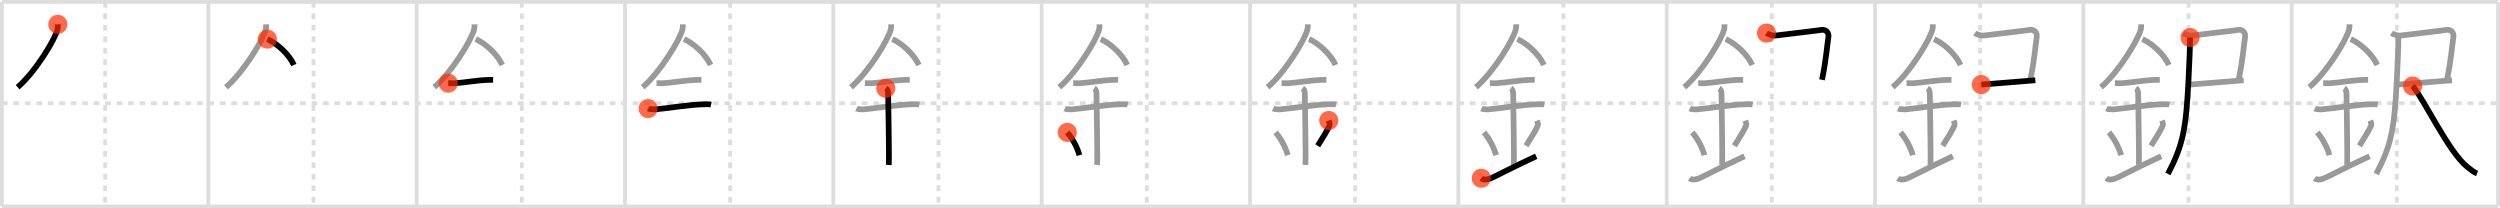 <svg width="1308px" height="109px" viewBox="0 0 1308 109" xmlns="http://www.w3.org/2000/svg" xmlns:xlink="http://www.w3.org/1999/xlink" xml:space="preserve" version="1.1"  baseProfile="full">
<line x1="1" y1="1" x2="1307" y2="1" style="stroke:#ddd;stroke-width:2" />
<line x1="1" y1="1" x2="1" y2="108" style="stroke:#ddd;stroke-width:2" />
<line x1="1" y1="108" x2="1307" y2="108" style="stroke:#ddd;stroke-width:2" />
<line x1="1307" y1="1" x2="1307" y2="108" style="stroke:#ddd;stroke-width:2" />
<line x1="109" y1="1" x2="109" y2="108" style="stroke:#ddd;stroke-width:2" />
<line x1="218" y1="1" x2="218" y2="108" style="stroke:#ddd;stroke-width:2" />
<line x1="327" y1="1" x2="327" y2="108" style="stroke:#ddd;stroke-width:2" />
<line x1="436" y1="1" x2="436" y2="108" style="stroke:#ddd;stroke-width:2" />
<line x1="545" y1="1" x2="545" y2="108" style="stroke:#ddd;stroke-width:2" />
<line x1="654" y1="1" x2="654" y2="108" style="stroke:#ddd;stroke-width:2" />
<line x1="763" y1="1" x2="763" y2="108" style="stroke:#ddd;stroke-width:2" />
<line x1="872" y1="1" x2="872" y2="108" style="stroke:#ddd;stroke-width:2" />
<line x1="981" y1="1" x2="981" y2="108" style="stroke:#ddd;stroke-width:2" />
<line x1="1090" y1="1" x2="1090" y2="108" style="stroke:#ddd;stroke-width:2" />
<line x1="1199" y1="1" x2="1199" y2="108" style="stroke:#ddd;stroke-width:2" />
<line x1="1" y1="54" x2="1307" y2="54" style="stroke:#ddd;stroke-width:2;stroke-dasharray:3 3" />
<line x1="55" y1="1" x2="55" y2="108" style="stroke:#ddd;stroke-width:2;stroke-dasharray:3 3" />
<line x1="164" y1="1" x2="164" y2="108" style="stroke:#ddd;stroke-width:2;stroke-dasharray:3 3" />
<line x1="273" y1="1" x2="273" y2="108" style="stroke:#ddd;stroke-width:2;stroke-dasharray:3 3" />
<line x1="382" y1="1" x2="382" y2="108" style="stroke:#ddd;stroke-width:2;stroke-dasharray:3 3" />
<line x1="491" y1="1" x2="491" y2="108" style="stroke:#ddd;stroke-width:2;stroke-dasharray:3 3" />
<line x1="600" y1="1" x2="600" y2="108" style="stroke:#ddd;stroke-width:2;stroke-dasharray:3 3" />
<line x1="709" y1="1" x2="709" y2="108" style="stroke:#ddd;stroke-width:2;stroke-dasharray:3 3" />
<line x1="818" y1="1" x2="818" y2="108" style="stroke:#ddd;stroke-width:2;stroke-dasharray:3 3" />
<line x1="927" y1="1" x2="927" y2="108" style="stroke:#ddd;stroke-width:2;stroke-dasharray:3 3" />
<line x1="1036" y1="1" x2="1036" y2="108" style="stroke:#ddd;stroke-width:2;stroke-dasharray:3 3" />
<line x1="1145" y1="1" x2="1145" y2="108" style="stroke:#ddd;stroke-width:2;stroke-dasharray:3 3" />
<line x1="1254" y1="1" x2="1254" y2="108" style="stroke:#ddd;stroke-width:2;stroke-dasharray:3 3" />
<path d="M30.25,12.74c0,0.84,0.05,1.5-0.16,2.51C28.97,20.47,18.33,37.9,9.22,45.63" style="fill:none;stroke:black;stroke-width:3" />
<circle cx="30.25" cy="12.74" r="5" stroke-width="0" fill="#FF2A00" opacity="0.7" />
<path d="M139.25,12.74c0,0.84,0.05,1.5-0.16,2.51C137.97,20.47,127.33,37.9,118.22,45.63" style="fill:none;stroke:#999;stroke-width:3" />
<path d="M139.89,20.46C144.9,22.65,151.31,28.48,153.75,34" style="fill:none;stroke:black;stroke-width:3" />
<circle cx="139.89" cy="20.46" r="5" stroke-width="0" fill="#FF2A00" opacity="0.7" />
<path d="M248.25,12.74c0,0.84,0.05,1.5-0.16,2.51C246.97,20.47,236.33,37.9,227.22,45.63" style="fill:none;stroke:#999;stroke-width:3" />
<path d="M248.89,20.46C253.9,22.65,260.31,28.48,262.75,34" style="fill:none;stroke:#999;stroke-width:3" />
<path d="M234.5,43.5c1.83,0,2.66,0.09,3.26,0.06c5.29-0.31,11.39-1.53,17.62-1.75c0.9-0.03,1.09-0.05,2.62-0.05" style="fill:none;stroke:black;stroke-width:3" />
<circle cx="234.5" cy="43.5" r="5" stroke-width="0" fill="#FF2A00" opacity="0.7" />
<path d="M357.25,12.74c0,0.84,0.05,1.5-0.16,2.51C355.97,20.47,345.33,37.9,336.22,45.63" style="fill:none;stroke:#999;stroke-width:3" />
<path d="M357.89,20.46C362.9,22.65,369.31,28.48,371.75,34" style="fill:none;stroke:#999;stroke-width:3" />
<path d="M343.5,43.5c1.83,0,2.66,0.09,3.26,0.06c5.29-0.31,11.39-1.53,17.62-1.75c0.9-0.03,1.09-0.05,2.62-0.05" style="fill:none;stroke:#999;stroke-width:3" />
<path d="M339.09,56.81c0.67,0.33,2.86,0.48,3.55,0.43c6.15-0.49,17.61-2.49,25.49-2.67c0.83-0.02,2.66-0.13,3.9,0.15" style="fill:none;stroke:black;stroke-width:3" />
<circle cx="339.09" cy="56.81" r="5" stroke-width="0" fill="#FF2A00" opacity="0.7" />
<path d="M466.25,12.74c0,0.84,0.05,1.5-0.16,2.51C464.97,20.47,454.33,37.9,445.22,45.63" style="fill:none;stroke:#999;stroke-width:3" />
<path d="M466.89,20.46C471.9,22.65,478.31,28.48,480.75,34" style="fill:none;stroke:#999;stroke-width:3" />
<path d="M452.5,43.5c1.83,0,2.66,0.09,3.26,0.06c5.29-0.31,11.39-1.53,17.62-1.75c0.9-0.03,1.09-0.05,2.62-0.05" style="fill:none;stroke:#999;stroke-width:3" />
<path d="M448.09,56.81c0.67,0.33,2.86,0.48,3.55,0.43c6.15-0.49,17.61-2.49,25.49-2.67c0.83-0.02,2.66-0.13,3.9,0.15" style="fill:none;stroke:#999;stroke-width:3" />
<path d="M463.45,46.19c1.24,0.78,1.24,2.52,1.24,3.14c0,4.35,0.62,32.63,0.31,36.98" style="fill:none;stroke:black;stroke-width:3" />
<circle cx="463.45" cy="46.19" r="5" stroke-width="0" fill="#FF2A00" opacity="0.7" />
<path d="M575.25,12.74c0,0.84,0.05,1.5-0.16,2.51C573.97,20.47,563.33,37.9,554.22,45.63" style="fill:none;stroke:#999;stroke-width:3" />
<path d="M575.89,20.46C580.9,22.65,587.31,28.48,589.75,34" style="fill:none;stroke:#999;stroke-width:3" />
<path d="M561.5,43.5c1.83,0,2.66,0.09,3.26,0.06c5.29-0.31,11.39-1.53,17.62-1.75c0.9-0.03,1.09-0.05,2.62-0.05" style="fill:none;stroke:#999;stroke-width:3" />
<path d="M557.09,56.81c0.67,0.33,2.86,0.48,3.55,0.43c6.15-0.49,17.61-2.49,25.49-2.67c0.83-0.02,2.66-0.13,3.9,0.15" style="fill:none;stroke:#999;stroke-width:3" />
<path d="M572.45,46.19c1.24,0.78,1.24,2.52,1.24,3.14c0,4.35,0.62,32.63,0.31,36.98" style="fill:none;stroke:#999;stroke-width:3" />
<path d="M558.39,69.26c3.78,4.48,5.63,9.32,6.4,11.94" style="fill:none;stroke:black;stroke-width:3" />
<circle cx="558.39" cy="69.26" r="5" stroke-width="0" fill="#FF2A00" opacity="0.7" />
<path d="M684.25,12.74c0,0.84,0.05,1.5-0.16,2.51C682.97,20.47,672.33,37.9,663.22,45.63" style="fill:none;stroke:#999;stroke-width:3" />
<path d="M684.89,20.46C689.9,22.65,696.31,28.48,698.75,34" style="fill:none;stroke:#999;stroke-width:3" />
<path d="M670.5,43.5c1.83,0,2.66,0.09,3.26,0.06c5.29-0.31,11.39-1.53,17.62-1.75c0.9-0.03,1.09-0.05,2.62-0.05" style="fill:none;stroke:#999;stroke-width:3" />
<path d="M666.09,56.81c0.67,0.33,2.86,0.48,3.55,0.43c6.15-0.49,17.61-2.49,25.49-2.67c0.83-0.02,2.66-0.13,3.9,0.15" style="fill:none;stroke:#999;stroke-width:3" />
<path d="M681.45,46.19c1.24,0.78,1.24,2.52,1.24,3.14c0,4.35,0.62,32.63,0.31,36.98" style="fill:none;stroke:#999;stroke-width:3" />
<path d="M667.39,69.26c3.78,4.48,5.63,9.32,6.4,11.94" style="fill:none;stroke:#999;stroke-width:3" />
<path d="M695.2,63.05c0.3,0.84,0.65,2.12,0.34,2.76c-1.29,2.69-2.71,5.13-6.12,10.47" style="fill:none;stroke:black;stroke-width:3" />
<circle cx="695.2" cy="63.05" r="5" stroke-width="0" fill="#FF2A00" opacity="0.7" />
<path d="M793.25,12.74c0,0.84,0.05,1.5-0.16,2.51C791.97,20.47,781.33,37.9,772.22,45.63" style="fill:none;stroke:#999;stroke-width:3" />
<path d="M793.89,20.46C798.9,22.65,805.31,28.48,807.75,34" style="fill:none;stroke:#999;stroke-width:3" />
<path d="M779.5,43.5c1.83,0,2.66,0.09,3.26,0.06c5.29-0.31,11.39-1.53,17.62-1.75c0.9-0.03,1.09-0.05,2.62-0.05" style="fill:none;stroke:#999;stroke-width:3" />
<path d="M775.09,56.81c0.67,0.33,2.86,0.48,3.55,0.43c6.15-0.49,17.61-2.49,25.49-2.67c0.83-0.02,2.66-0.13,3.9,0.15" style="fill:none;stroke:#999;stroke-width:3" />
<path d="M790.45,46.19c1.24,0.78,1.24,2.52,1.24,3.14c0,4.35,0.62,32.63,0.31,36.98" style="fill:none;stroke:#999;stroke-width:3" />
<path d="M776.39,69.26c3.78,4.48,5.63,9.32,6.4,11.94" style="fill:none;stroke:#999;stroke-width:3" />
<path d="M804.2,63.05c0.3,0.84,0.65,2.12,0.34,2.76c-1.29,2.69-2.71,5.13-6.12,10.47" style="fill:none;stroke:#999;stroke-width:3" />
<path d="M775.0,93.25c1.25,1,2.75,0.75,4.5,0.25c1.29-0.37,11.25-5.75,24.25-11.75" style="fill:none;stroke:black;stroke-width:3" />
<circle cx="775.0" cy="93.25" r="5" stroke-width="0" fill="#FF2A00" opacity="0.7" />
<path d="M902.25,12.74c0,0.84,0.05,1.5-0.16,2.51C900.97,20.47,890.33,37.9,881.22,45.63" style="fill:none;stroke:#999;stroke-width:3" />
<path d="M902.89,20.46C907.9,22.65,914.31,28.48,916.75,34" style="fill:none;stroke:#999;stroke-width:3" />
<path d="M888.5,43.5c1.83,0,2.66,0.09,3.26,0.06c5.29-0.31,11.39-1.53,17.62-1.75c0.9-0.03,1.09-0.05,2.62-0.05" style="fill:none;stroke:#999;stroke-width:3" />
<path d="M884.09,56.81c0.67,0.33,2.86,0.48,3.55,0.43c6.15-0.49,17.61-2.49,25.49-2.67c0.83-0.02,2.66-0.13,3.9,0.15" style="fill:none;stroke:#999;stroke-width:3" />
<path d="M899.45,46.19c1.24,0.78,1.24,2.52,1.24,3.14c0,4.35,0.62,32.63,0.31,36.98" style="fill:none;stroke:#999;stroke-width:3" />
<path d="M885.39,69.26c3.78,4.48,5.63,9.32,6.4,11.94" style="fill:none;stroke:#999;stroke-width:3" />
<path d="M913.2,63.05c0.3,0.84,0.65,2.12,0.34,2.76c-1.29,2.69-2.71,5.13-6.12,10.47" style="fill:none;stroke:#999;stroke-width:3" />
<path d="M884.0,93.25c1.25,1,2.75,0.75,4.5,0.25c1.29-0.37,11.25-5.75,24.25-11.75" style="fill:none;stroke:#999;stroke-width:3" />
<path d="M924.22,17.32c1.16,0.77,3.41,1.45,4.64,1.29c6.64-0.85,21.45-2.5,24.1-2.97c2.28-0.4,4.02,1.44,3.67,3.69C955.85,24.25,955.5,31,953.27,41.75" style="fill:none;stroke:black;stroke-width:3" />
<circle cx="924.22" cy="17.32" r="5" stroke-width="0" fill="#FF2A00" opacity="0.7" />
<path d="M1011.25,12.74c0,0.84,0.05,1.5-0.16,2.51C1009.97,20.47,999.33,37.9,990.22,45.63" style="fill:none;stroke:#999;stroke-width:3" />
<path d="M1011.89,20.46C1016.9,22.65,1023.31,28.48,1025.75,34" style="fill:none;stroke:#999;stroke-width:3" />
<path d="M997.5,43.5c1.83,0,2.66,0.09,3.26,0.06c5.29-0.31,11.39-1.53,17.62-1.75c0.9-0.03,1.09-0.05,2.62-0.05" style="fill:none;stroke:#999;stroke-width:3" />
<path d="M993.09,56.81c0.67,0.33,2.86,0.48,3.55,0.43c6.15-0.49,17.61-2.49,25.49-2.67c0.83-0.02,2.66-0.13,3.9,0.15" style="fill:none;stroke:#999;stroke-width:3" />
<path d="M1008.45,46.19c1.24,0.78,1.24,2.52,1.24,3.14c0,4.35,0.62,32.63,0.31,36.98" style="fill:none;stroke:#999;stroke-width:3" />
<path d="M994.39,69.26c3.78,4.48,5.63,9.32,6.4,11.94" style="fill:none;stroke:#999;stroke-width:3" />
<path d="M1022.2,63.05c0.3,0.84,0.65,2.12,0.34,2.76c-1.29,2.69-2.71,5.13-6.12,10.47" style="fill:none;stroke:#999;stroke-width:3" />
<path d="M993.0,93.25c1.25,1,2.75,0.75,4.5,0.25c1.29-0.37,11.25-5.75,24.25-11.75" style="fill:none;stroke:#999;stroke-width:3" />
<path d="M1033.22,17.32c1.16,0.77,3.41,1.45,4.64,1.29c6.64-0.85,21.45-2.5,24.1-2.97c2.28-0.4,4.02,1.44,3.67,3.69C1064.85,24.25,1064.5,31,1062.27,41.75" style="fill:none;stroke:#999;stroke-width:3" />
<path d="M1036.61,44.25c3.33-0.26,24.81-2.01,28.28-2.26" style="fill:none;stroke:black;stroke-width:3" />
<circle cx="1036.61" cy="44.25" r="5" stroke-width="0" fill="#FF2A00" opacity="0.7" />
<path d="M1120.25,12.74c0,0.84,0.05,1.5-0.16,2.51C1118.97,20.47,1108.33,37.9,1099.22,45.63" style="fill:none;stroke:#999;stroke-width:3" />
<path d="M1120.89,20.46C1125.9,22.65,1132.31,28.48,1134.75,34" style="fill:none;stroke:#999;stroke-width:3" />
<path d="M1106.5,43.5c1.83,0,2.66,0.09,3.26,0.06c5.29-0.31,11.39-1.53,17.62-1.75c0.9-0.03,1.09-0.05,2.62-0.05" style="fill:none;stroke:#999;stroke-width:3" />
<path d="M1102.09,56.81c0.67,0.33,2.86,0.48,3.55,0.43c6.15-0.49,17.61-2.49,25.49-2.67c0.83-0.02,2.66-0.13,3.9,0.15" style="fill:none;stroke:#999;stroke-width:3" />
<path d="M1117.45,46.19c1.24,0.78,1.24,2.52,1.24,3.14c0,4.35,0.62,32.63,0.31,36.98" style="fill:none;stroke:#999;stroke-width:3" />
<path d="M1103.39,69.26c3.78,4.48,5.63,9.32,6.4,11.94" style="fill:none;stroke:#999;stroke-width:3" />
<path d="M1131.2,63.05c0.3,0.84,0.65,2.12,0.34,2.76c-1.29,2.69-2.71,5.13-6.12,10.47" style="fill:none;stroke:#999;stroke-width:3" />
<path d="M1102.0,93.25c1.25,1,2.75,0.75,4.5,0.25c1.29-0.37,11.25-5.75,24.25-11.75" style="fill:none;stroke:#999;stroke-width:3" />
<path d="M1142.22,17.32c1.16,0.77,3.41,1.45,4.64,1.29c6.64-0.85,21.45-2.5,24.1-2.97c2.28-0.4,4.02,1.44,3.67,3.69C1173.85,24.25,1173.5,31,1171.27,41.75" style="fill:none;stroke:#999;stroke-width:3" />
<path d="M1145.61,44.25c3.33-0.26,24.81-2.01,28.28-2.26" style="fill:none;stroke:#999;stroke-width:3" />
<path d="M1145.84,19.62c0,4.45-0.35,13.49-0.85,23C1143.66,68.19,1142.0,76.12,1134.25,91" style="fill:none;stroke:black;stroke-width:3" />
<circle cx="1145.84" cy="19.62" r="5" stroke-width="0" fill="#FF2A00" opacity="0.7" />
<path d="M1229.25,12.74c0,0.84,0.05,1.5-0.16,2.51C1227.97,20.47,1217.33,37.9,1208.22,45.63" style="fill:none;stroke:#999;stroke-width:3" />
<path d="M1229.89,20.46C1234.9,22.65,1241.31,28.48,1243.75,34" style="fill:none;stroke:#999;stroke-width:3" />
<path d="M1215.5,43.5c1.83,0,2.66,0.09,3.26,0.06c5.29-0.31,11.39-1.53,17.62-1.75c0.9-0.03,1.09-0.05,2.62-0.05" style="fill:none;stroke:#999;stroke-width:3" />
<path d="M1211.09,56.81c0.67,0.33,2.86,0.48,3.55,0.43c6.15-0.49,17.61-2.49,25.49-2.67c0.83-0.02,2.66-0.13,3.9,0.15" style="fill:none;stroke:#999;stroke-width:3" />
<path d="M1226.45,46.19c1.24,0.78,1.24,2.52,1.24,3.14c0,4.35,0.62,32.63,0.31,36.98" style="fill:none;stroke:#999;stroke-width:3" />
<path d="M1212.39,69.26c3.78,4.48,5.63,9.32,6.4,11.94" style="fill:none;stroke:#999;stroke-width:3" />
<path d="M1240.2,63.05c0.3,0.84,0.65,2.12,0.34,2.76c-1.29,2.69-2.71,5.13-6.12,10.47" style="fill:none;stroke:#999;stroke-width:3" />
<path d="M1211.0,93.25c1.25,1,2.75,0.75,4.5,0.25c1.29-0.37,11.25-5.75,24.25-11.75" style="fill:none;stroke:#999;stroke-width:3" />
<path d="M1251.22,17.32c1.16,0.77,3.41,1.45,4.64,1.29c6.64-0.85,21.45-2.5,24.1-2.97c2.28-0.4,4.02,1.44,3.67,3.69C1282.85,24.25,1282.5,31,1280.27,41.75" style="fill:none;stroke:#999;stroke-width:3" />
<path d="M1254.61,44.25c3.33-0.26,24.81-2.01,28.28-2.26" style="fill:none;stroke:#999;stroke-width:3" />
<path d="M1254.84,19.62c0,4.45-0.35,13.49-0.85,23C1252.66,68.19,1251.0,76.12,1243.25,91" style="fill:none;stroke:#999;stroke-width:3" />
<path d="M1262.28,45c6.34,7.5,18.86,34.56,28.54,42.27c1.93,1.54,3.6,2.9,5.18,3.48" style="fill:none;stroke:black;stroke-width:3" />
<circle cx="1262.28" cy="45.0" r="5" stroke-width="0" fill="#FF2A00" opacity="0.7" />
</svg>
